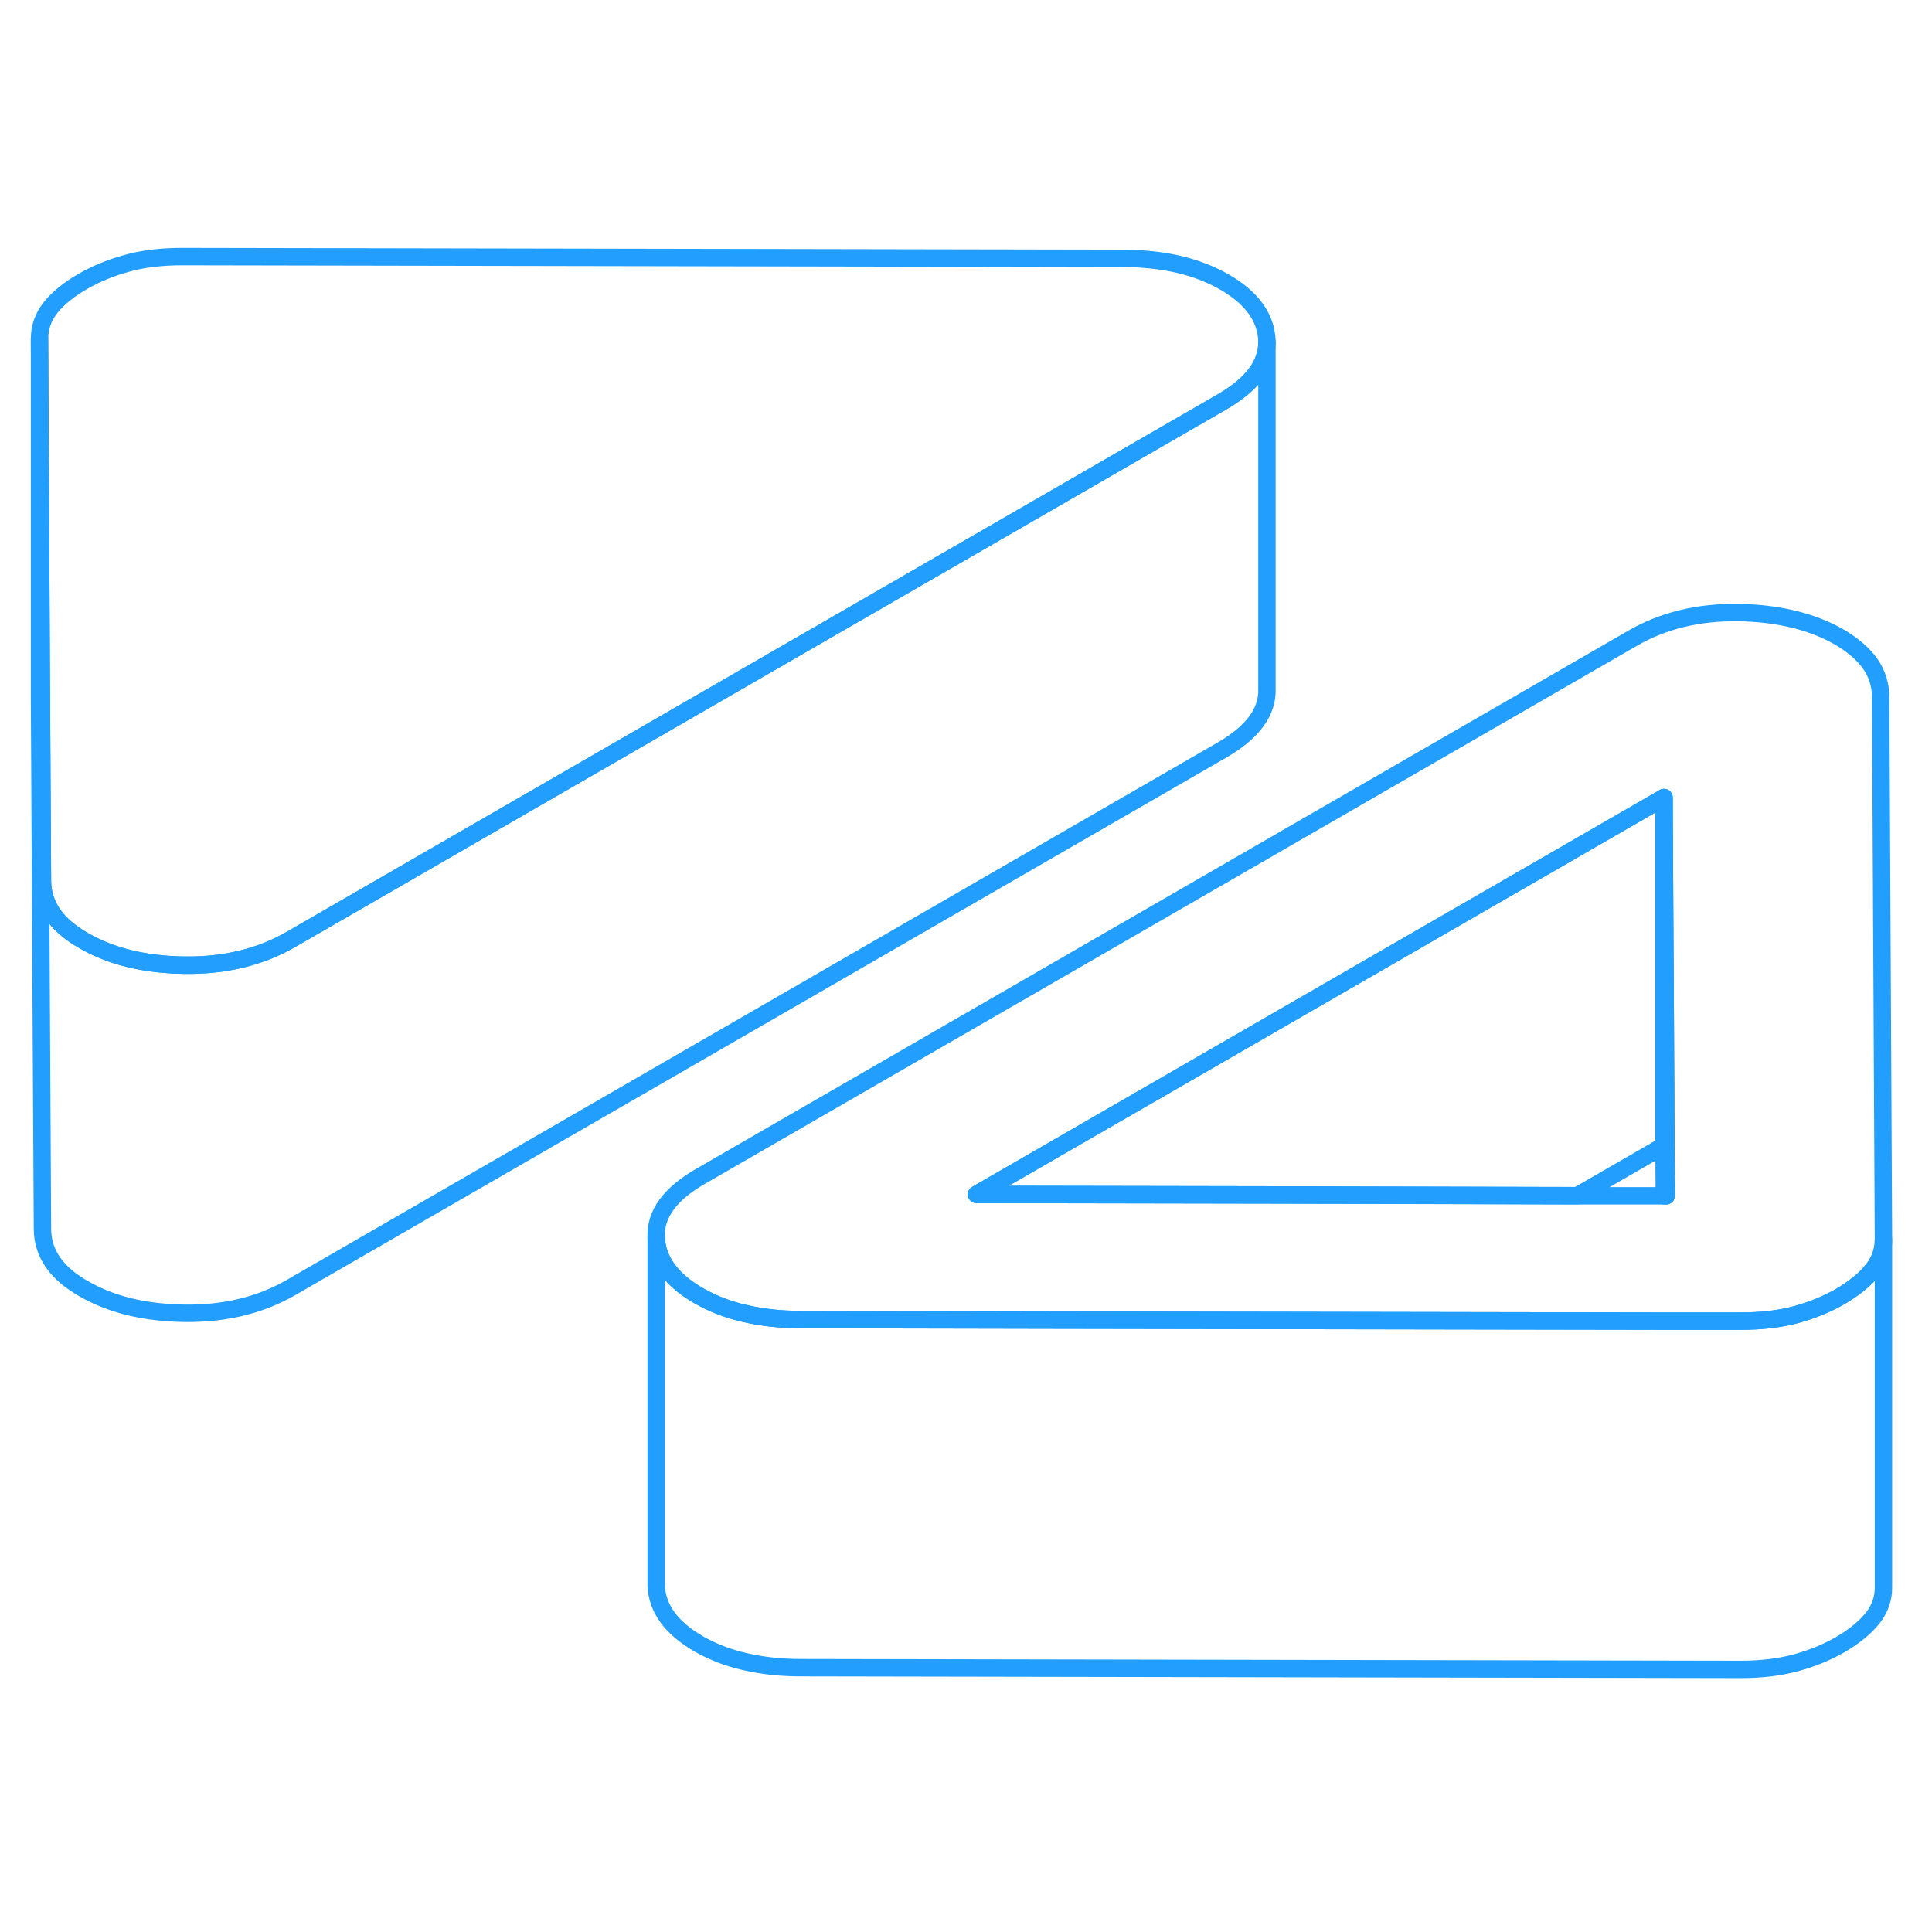 <svg width="48" height="48" viewBox="0 0 111 86" fill="none" xmlns="http://www.w3.org/2000/svg" stroke-width="1px" stroke-linecap="round" stroke-linejoin="round"><path d="M108.21 58.723V78.683C108.22 79.353 108 79.963 107.56 80.503C107.13 81.033 106.52 81.523 105.74 81.983C104.96 82.433 104.1 82.783 103.18 83.033C102.25 83.283 101.2 83.413 100.02 83.413L46.02 83.313C44.84 83.313 43.77 83.193 42.79 82.963C41.81 82.743 40.93 82.393 40.14 81.943C38.57 81.033 37.76 79.923 37.7 78.593V58.593C37.76 59.923 38.57 61.033 40.14 61.943C40.93 62.393 41.81 62.743 42.79 62.963C43.77 63.193 44.84 63.313 46.02 63.313L60.59 63.343L78.19 63.373L95.66 63.403H100.02C101.2 63.403 102.25 63.283 103.18 63.033C104.1 62.783 104.96 62.433 105.74 61.983C106.52 61.523 107.13 61.033 107.56 60.503C107.82 60.183 108.01 59.833 108.11 59.463C108.18 59.233 108.21 58.983 108.21 58.723Z" stroke="#229EFF" stroke-linejoin="round"/><path d="M108.05 27.503C108.04 26.823 107.84 26.203 107.45 25.633C107.05 25.073 106.46 24.563 105.68 24.103C104.11 23.203 102.17 22.733 99.88 22.693C97.58 22.663 95.55 23.153 93.79 24.173L40.25 55.083C38.49 56.093 37.64 57.263 37.7 58.593C37.76 59.923 38.57 61.033 40.14 61.943C40.93 62.393 41.81 62.743 42.79 62.963C43.77 63.193 44.84 63.313 46.02 63.313L60.59 63.343L78.19 63.373L95.66 63.403H100.02C101.2 63.403 102.25 63.283 103.18 63.033C104.1 62.783 104.96 62.433 105.74 61.983C106.52 61.523 107.13 61.033 107.56 60.503C107.82 60.183 108.01 59.833 108.11 59.463C108.18 59.233 108.21 58.983 108.21 58.723V58.683L108.05 27.503ZM95.62 56.203H90.63L73.03 56.153L56.1 56.123L95.6 33.323L95.66 43.333L95.73 56.203H95.62Z" stroke="#229EFF" stroke-linejoin="round"/><path d="M95.731 56.203H95.621L95.601 53.323L90.631 56.193L73.031 56.153L56.101 56.123L95.601 33.323L95.661 43.333L95.731 56.203Z" stroke="#229EFF" stroke-linejoin="round"/><path d="M72.79 7.063V7.173C72.79 8.443 71.941 9.583 70.24 10.573L49.901 22.313L16.701 41.483C14.941 42.493 12.911 42.983 10.611 42.953C8.31 42.923 6.38 42.453 4.81 41.543C4.02 41.093 3.43 40.583 3.04 40.023C2.65 39.453 2.45 38.833 2.44 38.153L2.37 26.193L2.271 6.973C2.271 6.293 2.49 5.693 2.92 5.153C3.36 4.613 3.97 4.123 4.75 3.673C5.53 3.223 6.39 2.873 7.31 2.623C8.24 2.363 9.29 2.243 10.47 2.243L64.471 2.343C65.65 2.343 66.721 2.463 67.701 2.683C68.68 2.913 69.561 3.253 70.35 3.703C71.921 4.613 72.731 5.733 72.79 7.063Z" stroke="#229EFF" stroke-linejoin="round"/><path d="M72.79 7.173V27.063C72.841 28.383 71.99 29.553 70.24 30.573L16.701 61.483C14.941 62.493 12.911 62.983 10.611 62.953C8.31 62.923 6.38 62.453 4.81 61.543C4.02 61.093 3.43 60.583 3.04 60.023C2.65 59.453 2.45 58.833 2.44 58.153L2.271 27.743V6.973L2.37 26.193L2.44 38.153C2.45 38.833 2.65 39.453 3.04 40.023C3.43 40.583 4.02 41.093 4.81 41.543C6.38 42.453 8.31 42.923 10.611 42.953C12.911 42.983 14.941 42.493 16.701 41.483L49.901 22.313L70.24 10.573C71.941 9.583 72.79 8.443 72.79 7.173Z" stroke="#229EFF" stroke-linejoin="round"/><path d="M95.601 33.323V53.323" stroke="#229EFF" stroke-linejoin="round"/></svg>